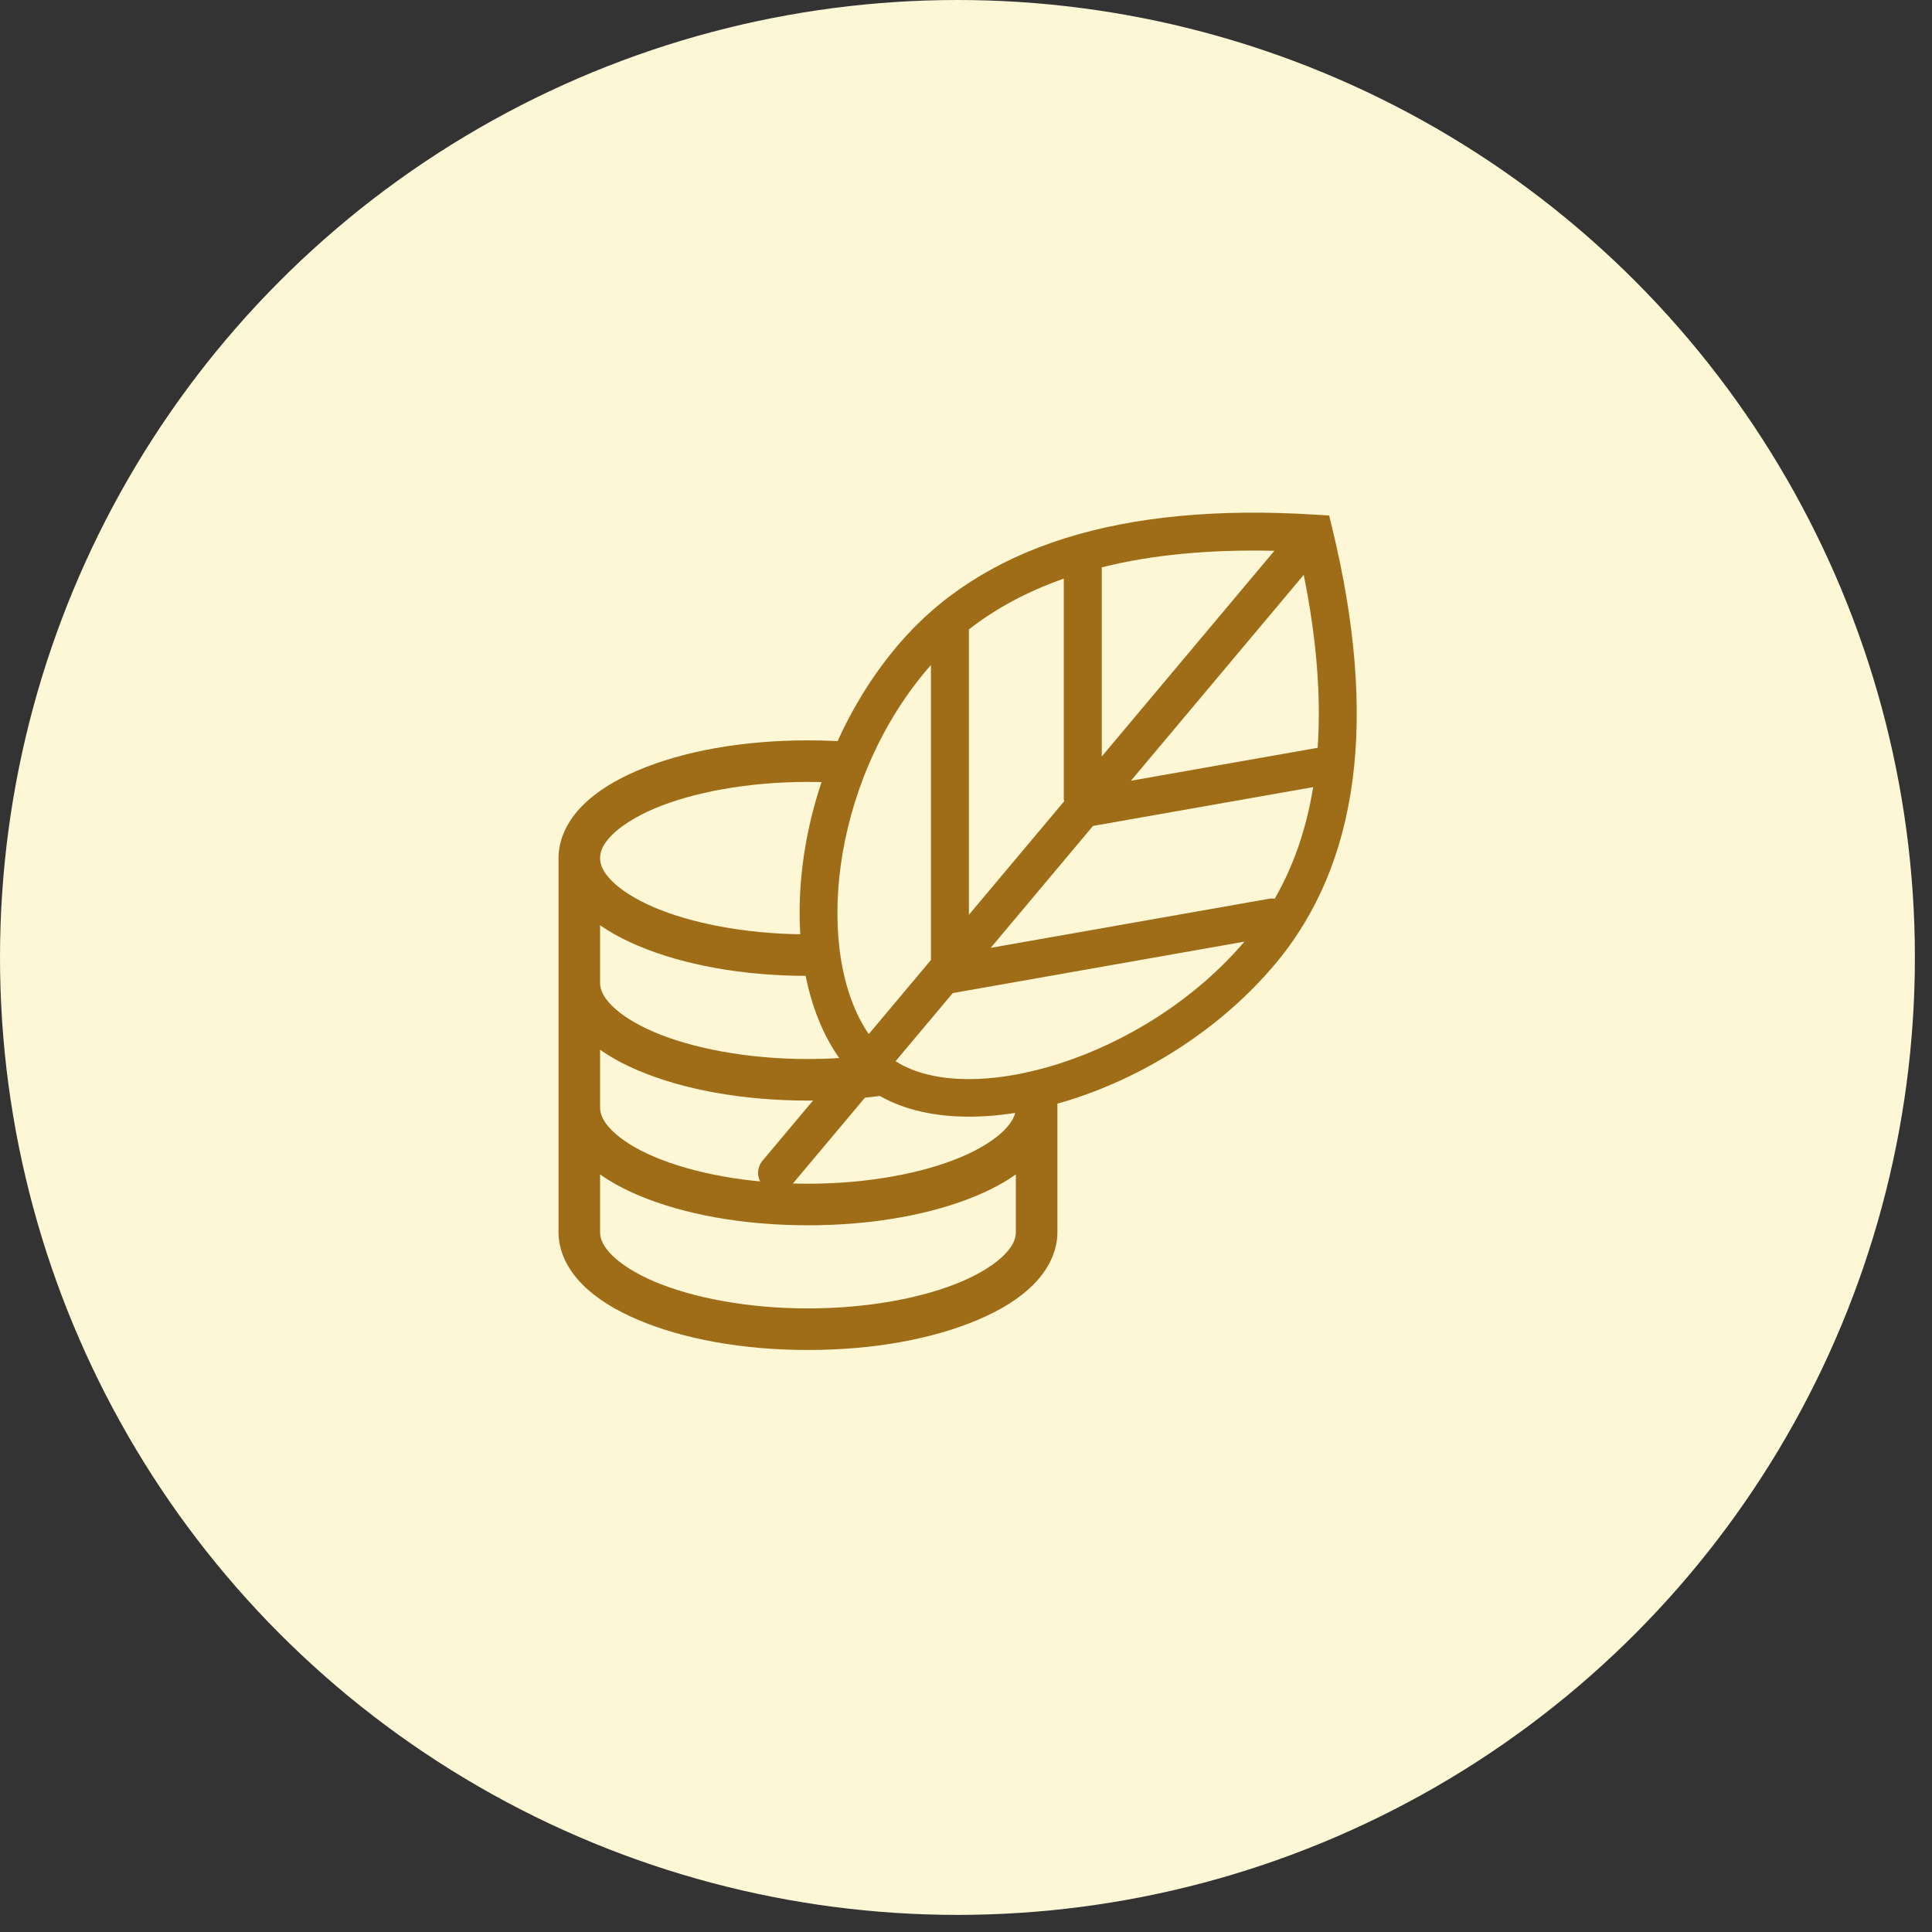 <svg width="68" height="68" viewBox="0 0 68 68" fill="none" xmlns="http://www.w3.org/2000/svg">
<rect x="0" y="0" width="68" height="68" fill="#333333" stroke="none"/>
<circle cx="33.699" cy="33.699" r="33.699" fill="#FDF7D6"/>
<path d="M37.452 28.206C37.445 28.169 37.442 28.13 37.442 28.091V20.366C36.17 20.812 35.057 21.408 34.102 22.153V32.197L37.452 28.206ZM38.47 29.07L34.87 33.361L44.668 31.633C44.736 31.622 44.803 31.62 44.868 31.628C45.53 30.478 45.981 29.17 46.219 27.704L38.47 29.07ZM30.577 36.397L32.766 33.789V23.406C32.706 23.474 32.646 23.543 32.587 23.613C29.203 27.646 28.651 33.586 30.577 36.397ZM31.521 37.351C34.123 39.022 40.269 37.284 43.799 33.143L33.534 34.953L31.521 37.351ZM44.853 19.387C42.565 19.333 40.541 19.527 38.778 19.968V26.626L44.853 19.387ZM45.887 20.233L39.806 27.479L46.342 26.326C46.354 26.324 46.365 26.323 46.377 26.321C46.503 24.507 46.34 22.478 45.887 20.233ZM29.694 37.449C27.153 34.194 27.709 27.348 31.564 22.755C34.534 19.216 39.463 17.684 46.291 18.114L46.782 18.145L46.898 18.623C48.506 25.271 47.853 30.39 44.883 33.929C40.932 38.637 33.901 40.625 30.658 38.379L27.861 41.711C27.624 41.994 27.203 42.031 26.92 41.793C26.638 41.556 26.601 41.135 26.838 40.853L29.694 37.449Z" fill="#9F6D17"/>
<path fill-rule="evenodd" clip-rule="evenodd" d="M30.491 26.163C29.833 26.094 29.145 26.058 28.438 26.058C26.131 26.058 24.042 26.44 22.463 27.11C21.673 27.445 21.005 27.849 20.504 28.352C20.003 28.854 19.658 29.499 19.658 30.203V43.37C19.658 44.074 20.003 44.711 20.504 45.214C21.005 45.717 21.673 46.121 22.463 46.456C24.042 47.126 26.131 47.515 28.438 47.515C30.744 47.515 32.833 47.126 34.413 46.456C35.203 46.121 35.87 45.717 36.371 45.214C36.873 44.711 37.217 44.074 37.217 43.37V38.429C36.725 38.557 36.235 38.649 35.754 38.705V38.981C35.754 39.219 35.648 39.475 35.335 39.789C35.022 40.103 34.508 40.436 33.841 40.718C32.508 41.284 30.576 41.663 28.438 41.663C26.299 41.663 24.367 41.284 23.034 40.718C22.368 40.436 21.854 40.103 21.54 39.789C21.227 39.475 21.121 39.219 21.121 38.981V36.947C21.512 37.223 21.961 37.465 22.463 37.678C24.042 38.348 26.131 38.737 28.438 38.737C29.774 38.737 31.037 38.607 32.17 38.367C31.422 38.105 30.743 37.714 30.163 37.191C29.61 37.245 29.032 37.274 28.438 37.274C26.299 37.274 24.367 36.895 23.034 36.33C22.368 36.047 21.854 35.714 21.54 35.4C21.227 35.086 21.121 34.831 21.121 34.592V32.565C21.512 32.84 21.963 33.077 22.463 33.289C24.042 33.959 26.131 34.348 28.438 34.348C28.446 34.348 28.454 34.348 28.463 34.348C28.341 33.88 28.269 33.39 28.247 32.884C26.185 32.863 24.328 32.489 23.034 31.941C22.368 31.658 21.854 31.325 21.54 31.011C21.227 30.697 21.121 30.442 21.121 30.203C21.121 29.965 21.227 29.702 21.54 29.388C21.854 29.074 22.368 28.741 23.034 28.458C24.367 27.893 26.299 27.521 28.438 27.521C28.839 27.521 29.233 27.534 29.618 27.559C29.875 27.087 30.166 26.62 30.491 26.163ZM22.463 42.067C21.961 41.854 21.512 41.612 21.121 41.336V43.37C21.121 43.608 21.227 43.864 21.54 44.178C21.854 44.492 22.368 44.825 23.034 45.107C24.367 45.673 26.299 46.052 28.438 46.052C30.576 46.052 32.508 45.673 33.841 45.107C34.508 44.825 35.022 44.492 35.335 44.178C35.648 43.864 35.754 43.608 35.754 43.37V41.336C35.363 41.612 34.915 41.854 34.413 42.067C32.833 42.737 30.744 43.126 28.438 43.126C26.131 43.126 24.042 42.737 22.463 42.067Z" fill="#9F6D17"/>
</svg>
